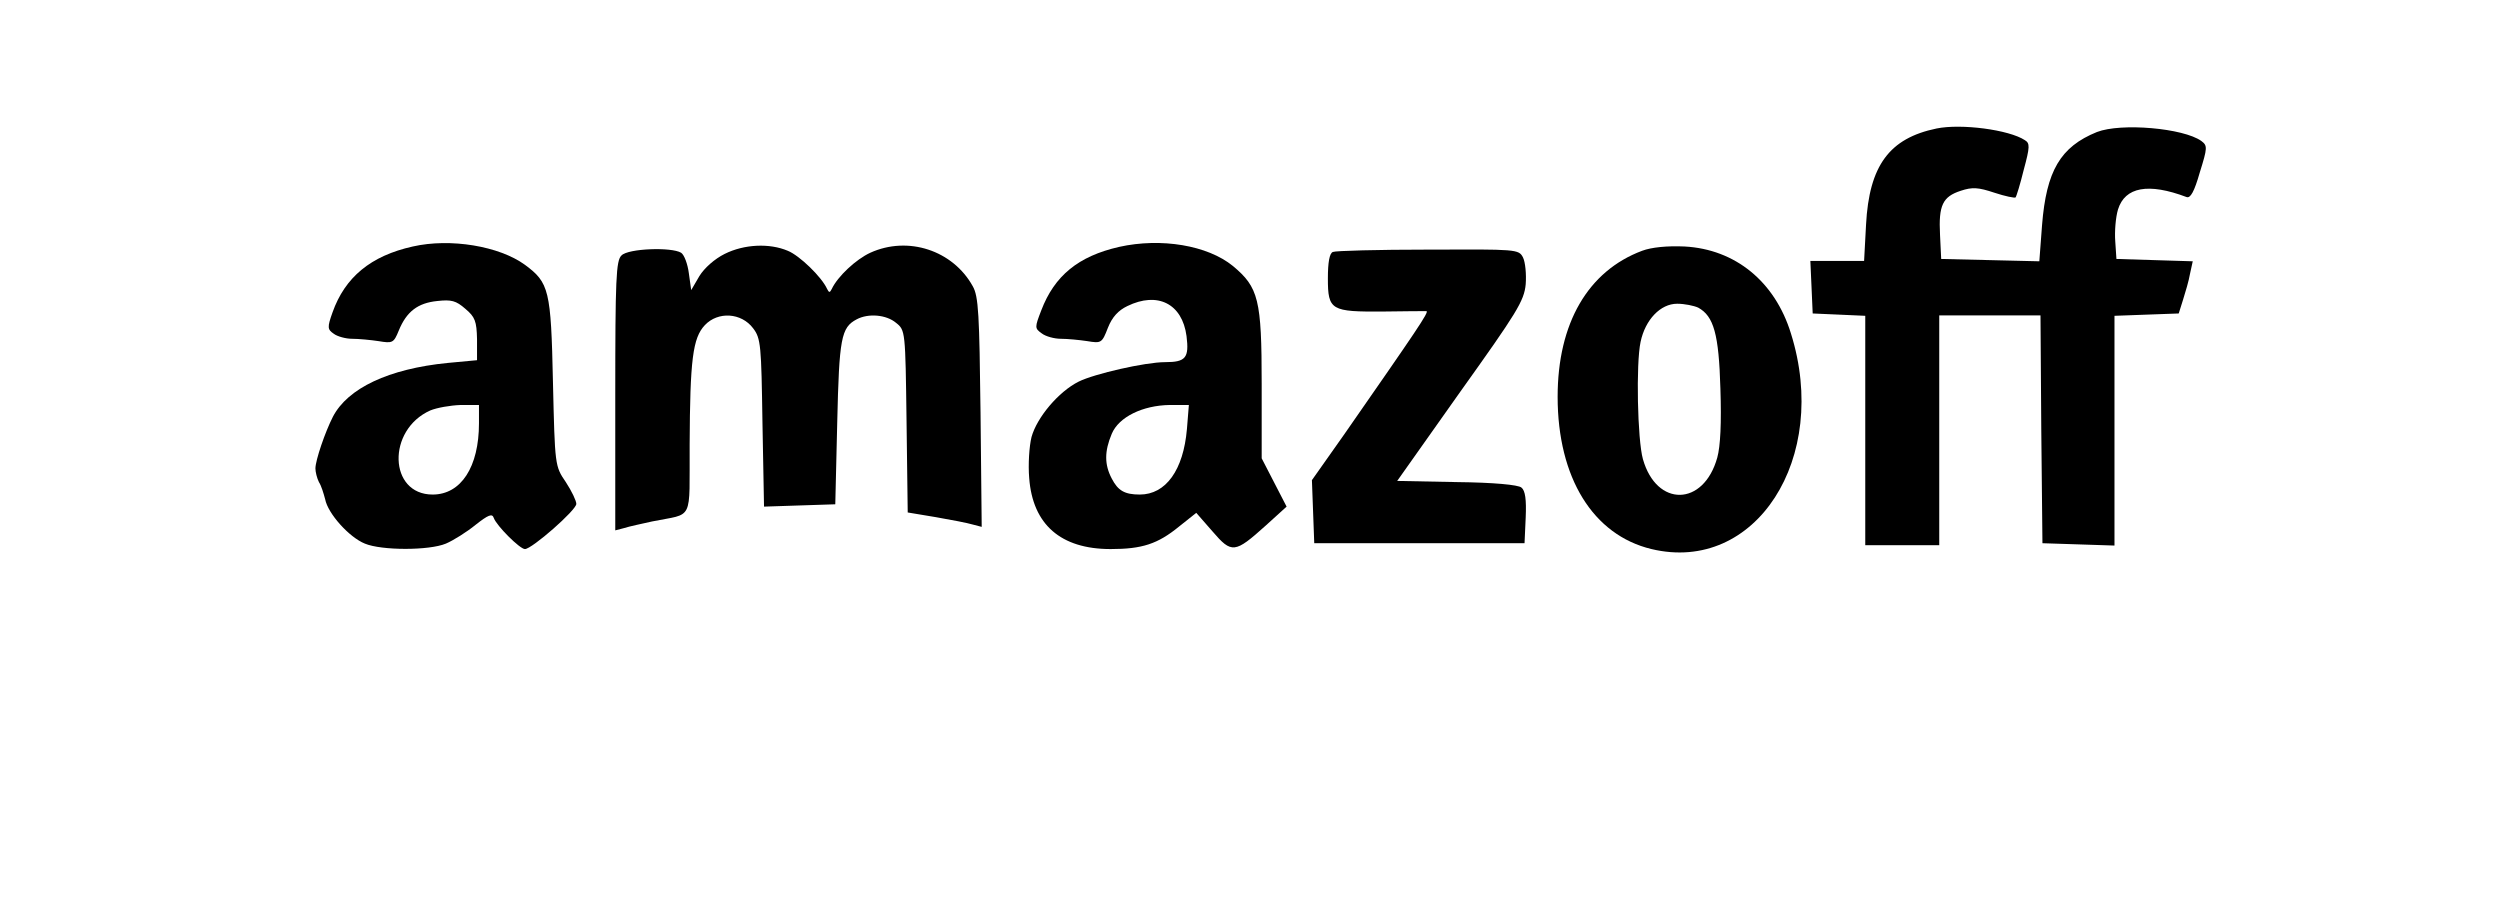 <?xml version="1.0" standalone="no"?>
<!DOCTYPE svg PUBLIC "-//W3C//DTD SVG 20010904//EN"
 "http://www.w3.org/TR/2001/REC-SVG-20010904/DTD/svg10.dtd">
<svg version="1.0" xmlns="http://www.w3.org/2000/svg"
 width="642pt" height="234pt" viewBox="0 0 642 234"
 preserveAspectRatio="xMidYMid meet">

<g transform="translate(0,234) scale(0.1,-0.1)"
fill="#000000" stroke="none">
<path d="M4973 2010 c-121 -25 -173 -95 -181 -247 l-5 -93 -69 0 -69 0 3 -67
3 -68 68 -3 67 -3 0 -294 0 -295 95 0 95 0 0 295 0 295 130 0 130 0 2 -292 3
-293 93 -3 92 -3 0 295 0 295 82 3 83 3 11 35 c6 19 15 49 18 67 l7 32 -98 3
-98 3 -3 45 c-2 25 1 62 7 82 18 58 78 69 176 32 10 -4 20 14 34 63 20 64 20
69 4 81 -46 33 -206 47 -268 23 -94 -38 -130 -100 -141 -239 l-7 -93 -126 3
-126 3 -3 62 c-4 76 7 98 53 113 30 10 45 9 87 -5 27 -9 52 -14 54 -12 2 2 12
34 21 71 16 59 16 68 3 76 -41 27 -164 43 -227 30z"/>
<path d="M1060 1707 c-108 -24 -174 -79 -206 -169 -14 -39 -13 -44 3 -55 9 -7
31 -13 47 -13 17 0 48 -3 68 -6 36 -6 39 -5 52 27 20 49 49 71 99 76 36 4 48
1 72 -20 25 -21 29 -32 30 -78 l0 -54 -75 -7 c-152 -15 -257 -65 -295 -138
-20 -39 -45 -112 -45 -133 0 -9 4 -25 9 -35 6 -9 12 -29 16 -44 7 -37 62 -98
102 -114 43 -18 165 -18 208 0 19 8 54 30 76 48 33 26 43 30 47 18 7 -20 67
-80 80 -80 18 0 132 100 132 116 0 8 -12 33 -27 56 -28 41 -28 42 -33 257 -5
237 -10 255 -72 301 -66 48 -191 69 -288 47z m170 -454 c0 -112 -46 -183 -119
-183 -113 0 -118 166 -6 216 17 7 51 13 78 14 l47 0 0 -47z"/>
<path d="M2874 1706 c-105 -24 -166 -74 -200 -163 -17 -44 -17 -46 1 -59 10
-8 33 -14 49 -14 17 0 48 -3 68 -6 36 -6 38 -5 53 34 11 28 27 45 50 56 78 38
141 6 152 -77 7 -56 -2 -67 -55 -67 -51 0 -182 -30 -222 -50 -52 -26 -107 -92
-121 -142 -6 -24 -9 -71 -6 -106 9 -119 81 -182 209 -182 81 0 121 13 176 58
l44 35 42 -48 c49 -57 57 -56 136 15 l54 49 -32 62 -32 62 0 191 c0 217 -8
248 -74 303 -65 53 -184 73 -292 49z m174 -468 c-9 -105 -54 -168 -121 -168
-39 0 -56 10 -72 41 -19 36 -19 70 0 115 18 43 79 73 149 74 l49 0 -5 -62z"/>
<path d="M1861 1688 c-26 -13 -52 -36 -65 -57 l-21 -36 -6 43 c-3 24 -12 48
-20 53 -25 15 -136 11 -153 -7 -14 -13 -16 -60 -16 -361 l0 -345 23 6 c12 4
45 11 72 17 108 22 95 -4 96 197 1 219 8 274 39 307 34 36 94 32 124 -8 20
-26 21 -44 24 -243 l4 -215 91 3 92 3 5 210 c5 217 10 244 50 265 30 16 76 12
101 -9 24 -19 24 -21 27 -253 l3 -234 72 -12 c40 -7 82 -15 95 -19 l23 -6 -3
294 c-3 251 -5 298 -20 324 -51 92 -166 130 -263 86 -37 -17 -84 -61 -99 -93
-5 -10 -7 -10 -12 0 -14 31 -71 86 -101 98 -47 20 -112 17 -162 -8z"/>
<path d="M4217 1696 c-139 -52 -217 -186 -217 -375 0 -208 91 -355 241 -391
267 -64 459 233 358 554 -41 133 -143 216 -273 223 -45 2 -85 -2 -109 -11z
m144 -146 c40 -22 53 -68 57 -208 3 -88 0 -148 -8 -177 -35 -126 -156 -128
-191 -4 -14 50 -18 245 -6 301 12 57 51 98 94 98 19 0 43 -5 54 -10z"/>
<path d="M3423 1693 c-9 -3 -13 -27 -13 -68 0 -82 8 -86 143 -85 56 1 106 1
110 1 8 -1 -25 -49 -210 -315 l-84 -119 3 -81 3 -81 270 0 270 0 3 66 c2 46
-1 69 -11 77 -8 7 -71 13 -166 14 l-153 3 162 229 c145 203 164 233 168 276 2
26 -1 57 -7 69 -11 21 -16 21 -244 20 -128 0 -238 -3 -244 -6z"/>
</g>
</svg>
